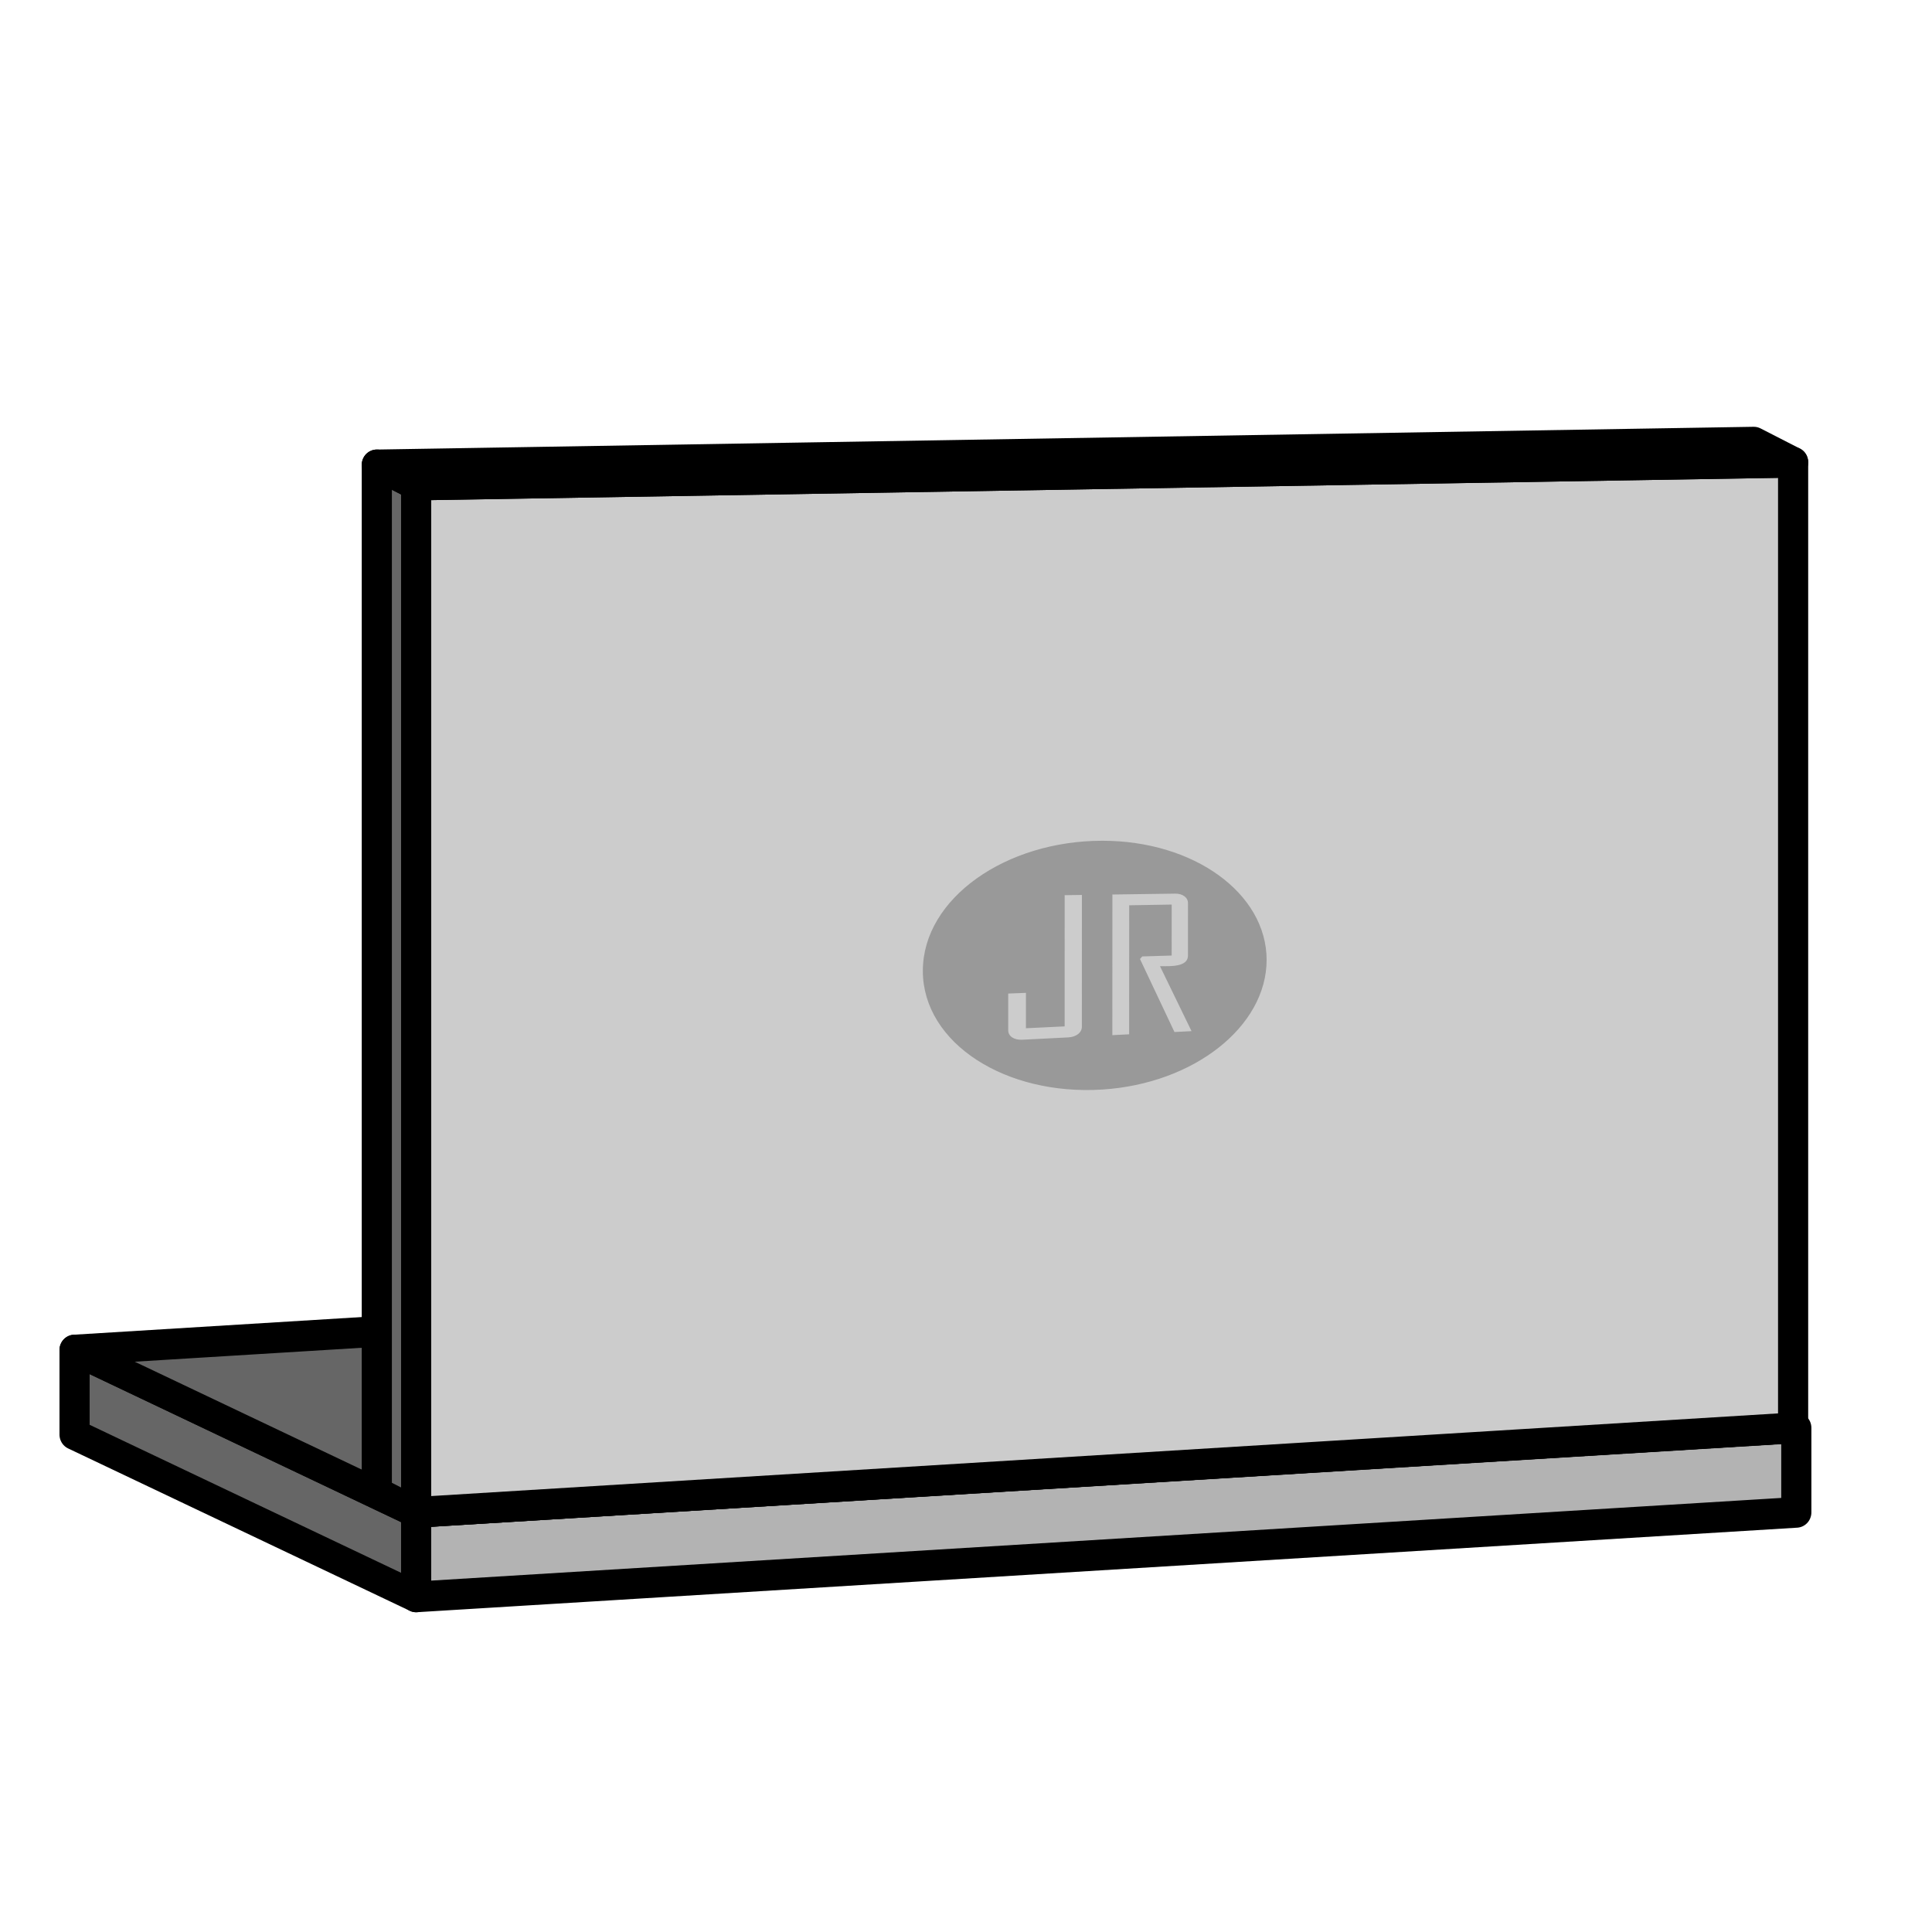 <?xml version="1.0" encoding="UTF-8" standalone="no"?>
<svg
   xmlns:dc="http://purl.org/dc/elements/1.1/"
   xmlns:cc="http://creativecommons.org/ns#"
   xmlns:rdf="http://www.w3.org/1999/02/22-rdf-syntax-ns#"
   xmlns:svg="http://www.w3.org/2000/svg"
   xmlns="http://www.w3.org/2000/svg"
   xmlns:sodipodi="http://sodipodi.sourceforge.net/DTD/sodipodi-0.dtd"
   xmlns:inkscape="http://www.inkscape.org/namespaces/inkscape"
   sodipodi:docname="laptop.svg"
   inkscape:version="1.0 (4035a4fb49, 2020-05-01)"
   id="svg944"
   version="1.1"
   viewBox="0 0 180 180"
   height="180mm"
   width="180mm">
  <defs
     id="defs938">
    <inkscape:path-effect
       overflow_perspective="false"
       vertical_mirror="false"
       horizontal_mirror="false"
       deform_type="perspective"
       lpeversion="1"
       is_visible="true"
       id="path-effect1697"
       down_right_point="62.006,167.678"
       down_left_point="-19.743,172.799"
       up_right_point="62.043,112.445"
       up_left_point="-19.743,112.521"
       effect="perspective-envelope" />
    <inkscape:path-effect
       overflow_perspective="false"
       vertical_mirror="false"
       horizontal_mirror="false"
       deform_type="perspective"
       lpeversion="1"
       is_visible="true"
       id="path-effect1626"
       down_right_point="143.684,109.26"
       down_left_point="55.378,118.24"
       up_right_point="140.386,99.327"
       up_left_point="56.087,109.991"
       effect="perspective-envelope" />
    <inkscape:perspective
       id="perspective1608"
       inkscape:persp3d-origin="90 : 60 : 1"
       inkscape:vp_z="180 : 90 : 1"
       inkscape:vp_y="0 : 1000 : 0"
       inkscape:vp_x="0 : 90 : 1"
       sodipodi:type="inkscape:persp3d" />
    <inkscape:path-effect
       overflow_perspective="false"
       vertical_mirror="false"
       horizontal_mirror="false"
       deform_type="perspective"
       lpeversion="1"
       is_visible="true"
       id="path-effect1606"
       down_right_point="140.386,99.327"
       down_left_point="56.087,109.991"
       up_right_point="140.76,50.195"
       up_left_point="56.087,42.711"
       effect="perspective-envelope" />
  </defs>
  <sodipodi:namedview
     inkscape:window-maximized="1"
     inkscape:window-y="-8"
     inkscape:window-x="-8"
     inkscape:window-height="1017"
     inkscape:window-width="1920"
     showgrid="false"
     inkscape:document-rotation="0"
     inkscape:current-layer="g1723"
     inkscape:document-units="mm"
     inkscape:cy="328.36999"
     inkscape:cx="269.6761"
     inkscape:zoom="1"
     inkscape:pageshadow="2"
     inkscape:pageopacity="0.0"
     borderopacity="1.0"
     bordercolor="#666666"
     pagecolor="#ffffff"
     id="base" />
  <g
     id="layer1"
     inkscape:groupmode="layer"
     inkscape:label="Layer 1">
    <g
       transform="matrix(1.591,0,0,1.619,-61.243,-42.046)"
       id="g1710">
      <g
         id="g1723">
        <g
           id="g1736">
          <path
             id="rect1630"
             style="fill:#b3b3b3;stroke:#000000;stroke-width:1.765;stroke-linecap:round;stroke-linejoin:round"
             transform="scale(1,-1)"
             d="m 62.862,-117.866 80.822,4.864 v 4.864 l -80.822,-4.864 z"
             sodipodi:nodetypes="ccccc" />
          <path
             id="rect1636"
             style="fill:#666666;fill-opacity:1;stroke:#000000;stroke-width:1.765;stroke-linecap:round;stroke-linejoin:round"
             transform="rotate(25.032)"
             d="m 82.695,75.789 h 22.076 l 2.058,4.407 H 84.753 Z"
             sodipodi:nodetypes="ccccc" />
          <path
             id="rect1638"
             style="fill:#666666;stroke:#000000;stroke-width:1.765;stroke-linecap:round;stroke-linejoin:round"
             d="m 42.859,103.66 80.635,-4.864 20.003,9.341 -80.635,4.864 z"
             sodipodi:nodetypes="ccccc" />
          <path
             id="rect1628"
             style="fill:#cccccc;stroke:#000000;stroke-width:1.765;stroke-linecap:round;stroke-linejoin:round"
             d="m 62.862,53.882 80.635,-1.31 v 55.565 l -80.635,4.864 z"
             sodipodi:nodetypes="ccccc" />
          <path
             sodipodi:nodetypes="ccccc"
             d="m 60.559,52.723 -3e-6,59.12 2.303,1.159 4e-6,-59.12 z"
             style="fill:#666666;fill-opacity:1;stroke:#000000;stroke-width:1.765;stroke-linecap:round;stroke-linejoin:round"
             id="path1667" />
          <path
             id="path1669"
             style="fill:#b3b3b3;stroke:#000000;stroke-width:1.765;stroke-linecap:round;stroke-linejoin:round"
             d="m 60.559,52.723 80.635,-1.31 2.303,1.159 -80.635,1.31 z"
             sodipodi:nodetypes="ccccc" />
          <g
             id="g1695"
             transform="matrix(0.241,0,0,0.241,97.505,47.457)"
             inkscape:path-effect="#path-effect1697">
            <path
               d="m 62.025,140.068 c -0.01,15.25 -17.107,28.681 -39.108,30.059 -23.088,1.447 -42.66,-10.816 -42.66,-27.459 -1e-6,-16.648 19.581,-30.165 42.681,-30.186 22.01,-0.02 39.098,12.332 39.087,27.586"
               style="fill:#999999;stroke:#999999;stroke-width:1.765;stroke-linecap:round;stroke-linejoin:round"
               id="path1675"
               inkscape:original-d="m 31.203459,142.6601 a 9.4777012,9.2295198 0 0 1 -9.477701,9.22952 9.4777012,9.2295198 0 0 1 -9.477702,-9.22952 9.4777012,9.2295198 0 0 1 9.477702,-9.22952 9.4777012,9.2295198 0 0 1 9.477701,9.22952" />
            <g
               style="font-style:normal;font-variant:normal;font-weight:normal;font-stretch:normal;font-size:10.583px;line-height:1.25;font-family:'Cinzel Decorative';-inkscape-font-specification:'Cinzel Decorative';letter-spacing:0px;word-spacing:0px;fill:#cccccc;fill-opacity:1;stroke:none;stroke-width:0.265"
               id="text1673"
               aria-label="JR">
              <path
                 id="path1686"
                 style="font-style:normal;font-variant:normal;font-weight:normal;font-stretch:normal;font-size:14.111px;font-family:'Agency FB';-inkscape-font-specification:'Agency FB';fill:#cccccc;fill-opacity:1;stroke-width:0.265"
                 d="m 18.017,155.99 c -2.19e-4,0.706 -0.31,1.298 -0.931,1.776 -0.621,0.478 -1.424,0.742 -2.409,0.791 l -11.118,0.554 c -1.011,0.05 -1.837,-0.136 -2.479,-0.559 -0.642,-0.424 -0.964,-0.996 -0.964,-1.716 l 0.001,-8.749 4.308,-0.164 -0.002,8.447 9.408,-0.442 0.009,-31.33 4.186,-0.058 z"
                 inkscape:original-d="m 20.592322,147.28686 q 0,0.33761 -0.213595,0.55121 -0.213596,0.2136 -0.551215,0.2136 h -2.508028 q -0.337619,0 -0.551215,-0.2136 -0.213595,-0.2136 -0.213595,-0.55121 v -2.73541 h 0.957735 v 2.65272 h 2.122178 v -9.93564 h 0.957735 z" />
              <path
                 id="path1688"
                 style="font-style:normal;font-variant:normal;font-weight:normal;font-stretch:normal;font-size:14.111px;font-family:'Agency FB';-inkscape-font-specification:'Agency FB';fill:#cccccc;fill-opacity:1;stroke-width:0.265"
                 d="m 44.664,157.062 -4.15,0.207 -8.378,-17.434 0.553,-0.613 7.148,-0.214 0.006,-12.171 -10.327,0.171 -0.012,30.808 -4.083,0.203 0.012,-33.584 15.211,-0.209 c 0.932,-0.013 1.691,0.195 2.278,0.622 0.587,0.427 0.879,0.983 0.879,1.671 l -0.006,12.497 c -8.27e-4,1.585 -1.44,2.424 -4.332,2.518 -0.286,0.009 -0.707,0.016 -1.261,0.02 -0.555,-0.01 -0.958,-0.011 -1.207,-0.003 2.58,5.185 5.136,10.355 7.668,15.51 z"
                 inkscape:original-d="m 26.896842,148.05167 h -1.005967 l -2.005044,-5.77398 0.130914,-0.19292 h 1.708766 v -3.96875 h -2.459797 v 9.93565 h -0.957735 v -10.78314 h 3.610457 q 0.337619,0 0.551215,0.21359 0.213595,0.2136 0.213595,0.55122 v 4.09277 q 0,0.77859 -1.047308,0.77859 -0.103353,0 -0.303168,-0.007 -0.199815,-0.0138 -0.289388,-0.0138 0.930175,2.57693 1.85346,5.16764 z" />
            </g>
          </g>
        </g>
      </g>
    </g>
  </g>
</svg>
